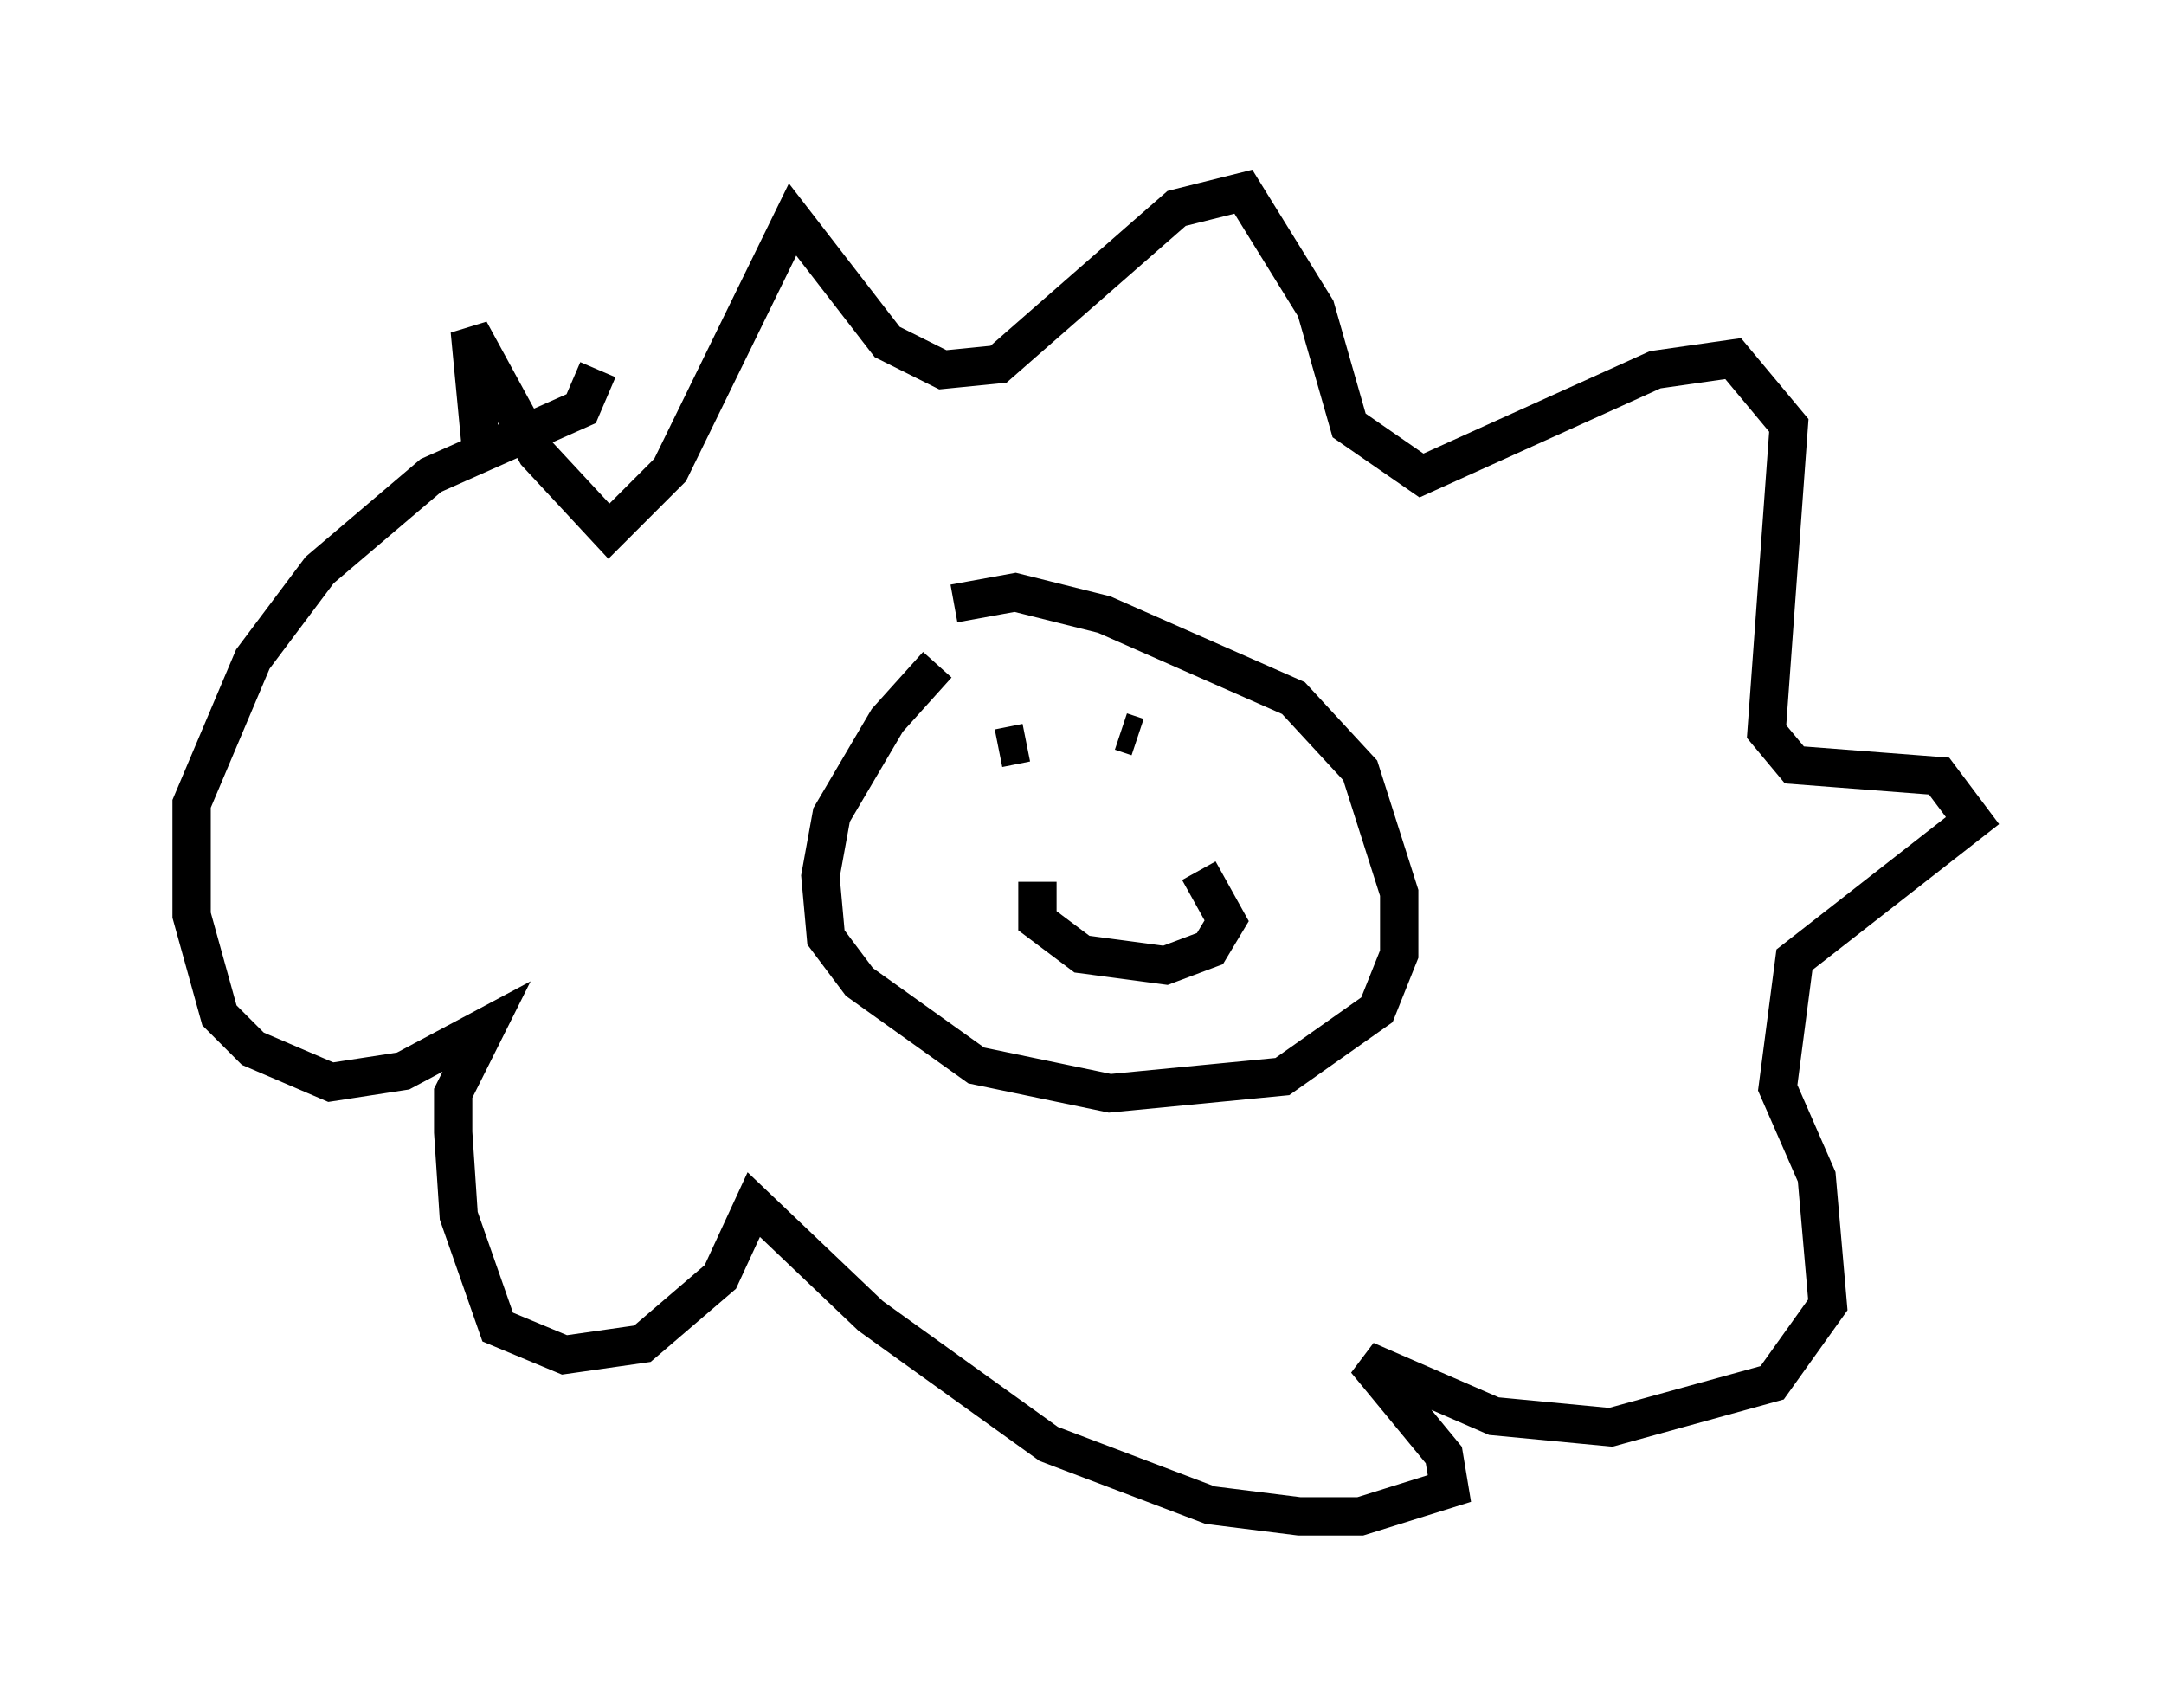 <?xml version="1.0" encoding="utf-8" ?>
<svg baseProfile="full" height="44.57" version="1.1" width="56.48" xmlns="http://www.w3.org/2000/svg" xmlns:ev="http://www.w3.org/2001/xml-events" xmlns:xlink="http://www.w3.org/1999/xlink"><defs /><rect fill="white" height="44.57" width="56.48" x="0" y="0" /><path d="M26.352, 16.33 m-1.888, 1.017 l-1.307, 1.453 -1.453, 2.469 l-0.291, 1.598 0.145, 1.598 l0.872, 1.162 3.05, 2.179 l3.486, 0.726 4.503, -0.436 l2.469, -1.743 0.581, -1.453 l0.0, -1.598 -1.017, -3.196 l-1.743, -1.888 -4.939, -2.179 l-2.324, -0.581 -1.598, 0.291 m2.179, 7.263 l0.0, 1.017 1.162, 0.872 l2.179, 0.291 1.162, -0.436 l0.436, -0.726 -0.726, -1.307 m-5.229, -3.196 l0.726, -0.145 m2.469, -0.291 l0.436, 0.145 m-17.14, -7.553 l-0.291, -3.05 1.743, 3.196 l1.888, 2.034 1.598, -1.598 l3.196, -6.536 2.469, 3.196 l1.453, 0.726 1.453, -0.145 l4.648, -4.067 1.743, -0.436 l1.888, 3.05 0.872, 3.05 l1.888, 1.307 6.101, -2.76 l2.034, -0.291 1.453, 1.743 l-0.581, 7.989 0.726, 0.872 l3.777, 0.291 0.872, 1.162 l-4.648, 3.631 -0.436, 3.341 l1.017, 2.324 0.291, 3.341 l-1.453, 2.034 -4.212, 1.162 l-3.05, -0.291 -3.341, -1.453 l2.034, 2.469 0.145, 0.872 l-2.324, 0.726 -1.598, 0.0 l-2.324, -0.291 -4.212, -1.598 l-4.648, -3.341 -3.05, -2.905 l-0.872, 1.888 -2.034, 1.743 l-2.034, 0.291 -1.743, -0.726 l-1.017, -2.905 -0.145, -2.179 l0.0, -1.017 0.872, -1.743 l-2.179, 1.162 -1.888, 0.291 l-2.034, -0.872 -0.872, -0.872 l-0.726, -2.615 0.0, -2.905 l1.598, -3.777 1.743, -2.324 l2.905, -2.469 3.922, -1.743 l0.436, -1.017 " fill="none" stroke="black" stroke-width="1" /></svg>